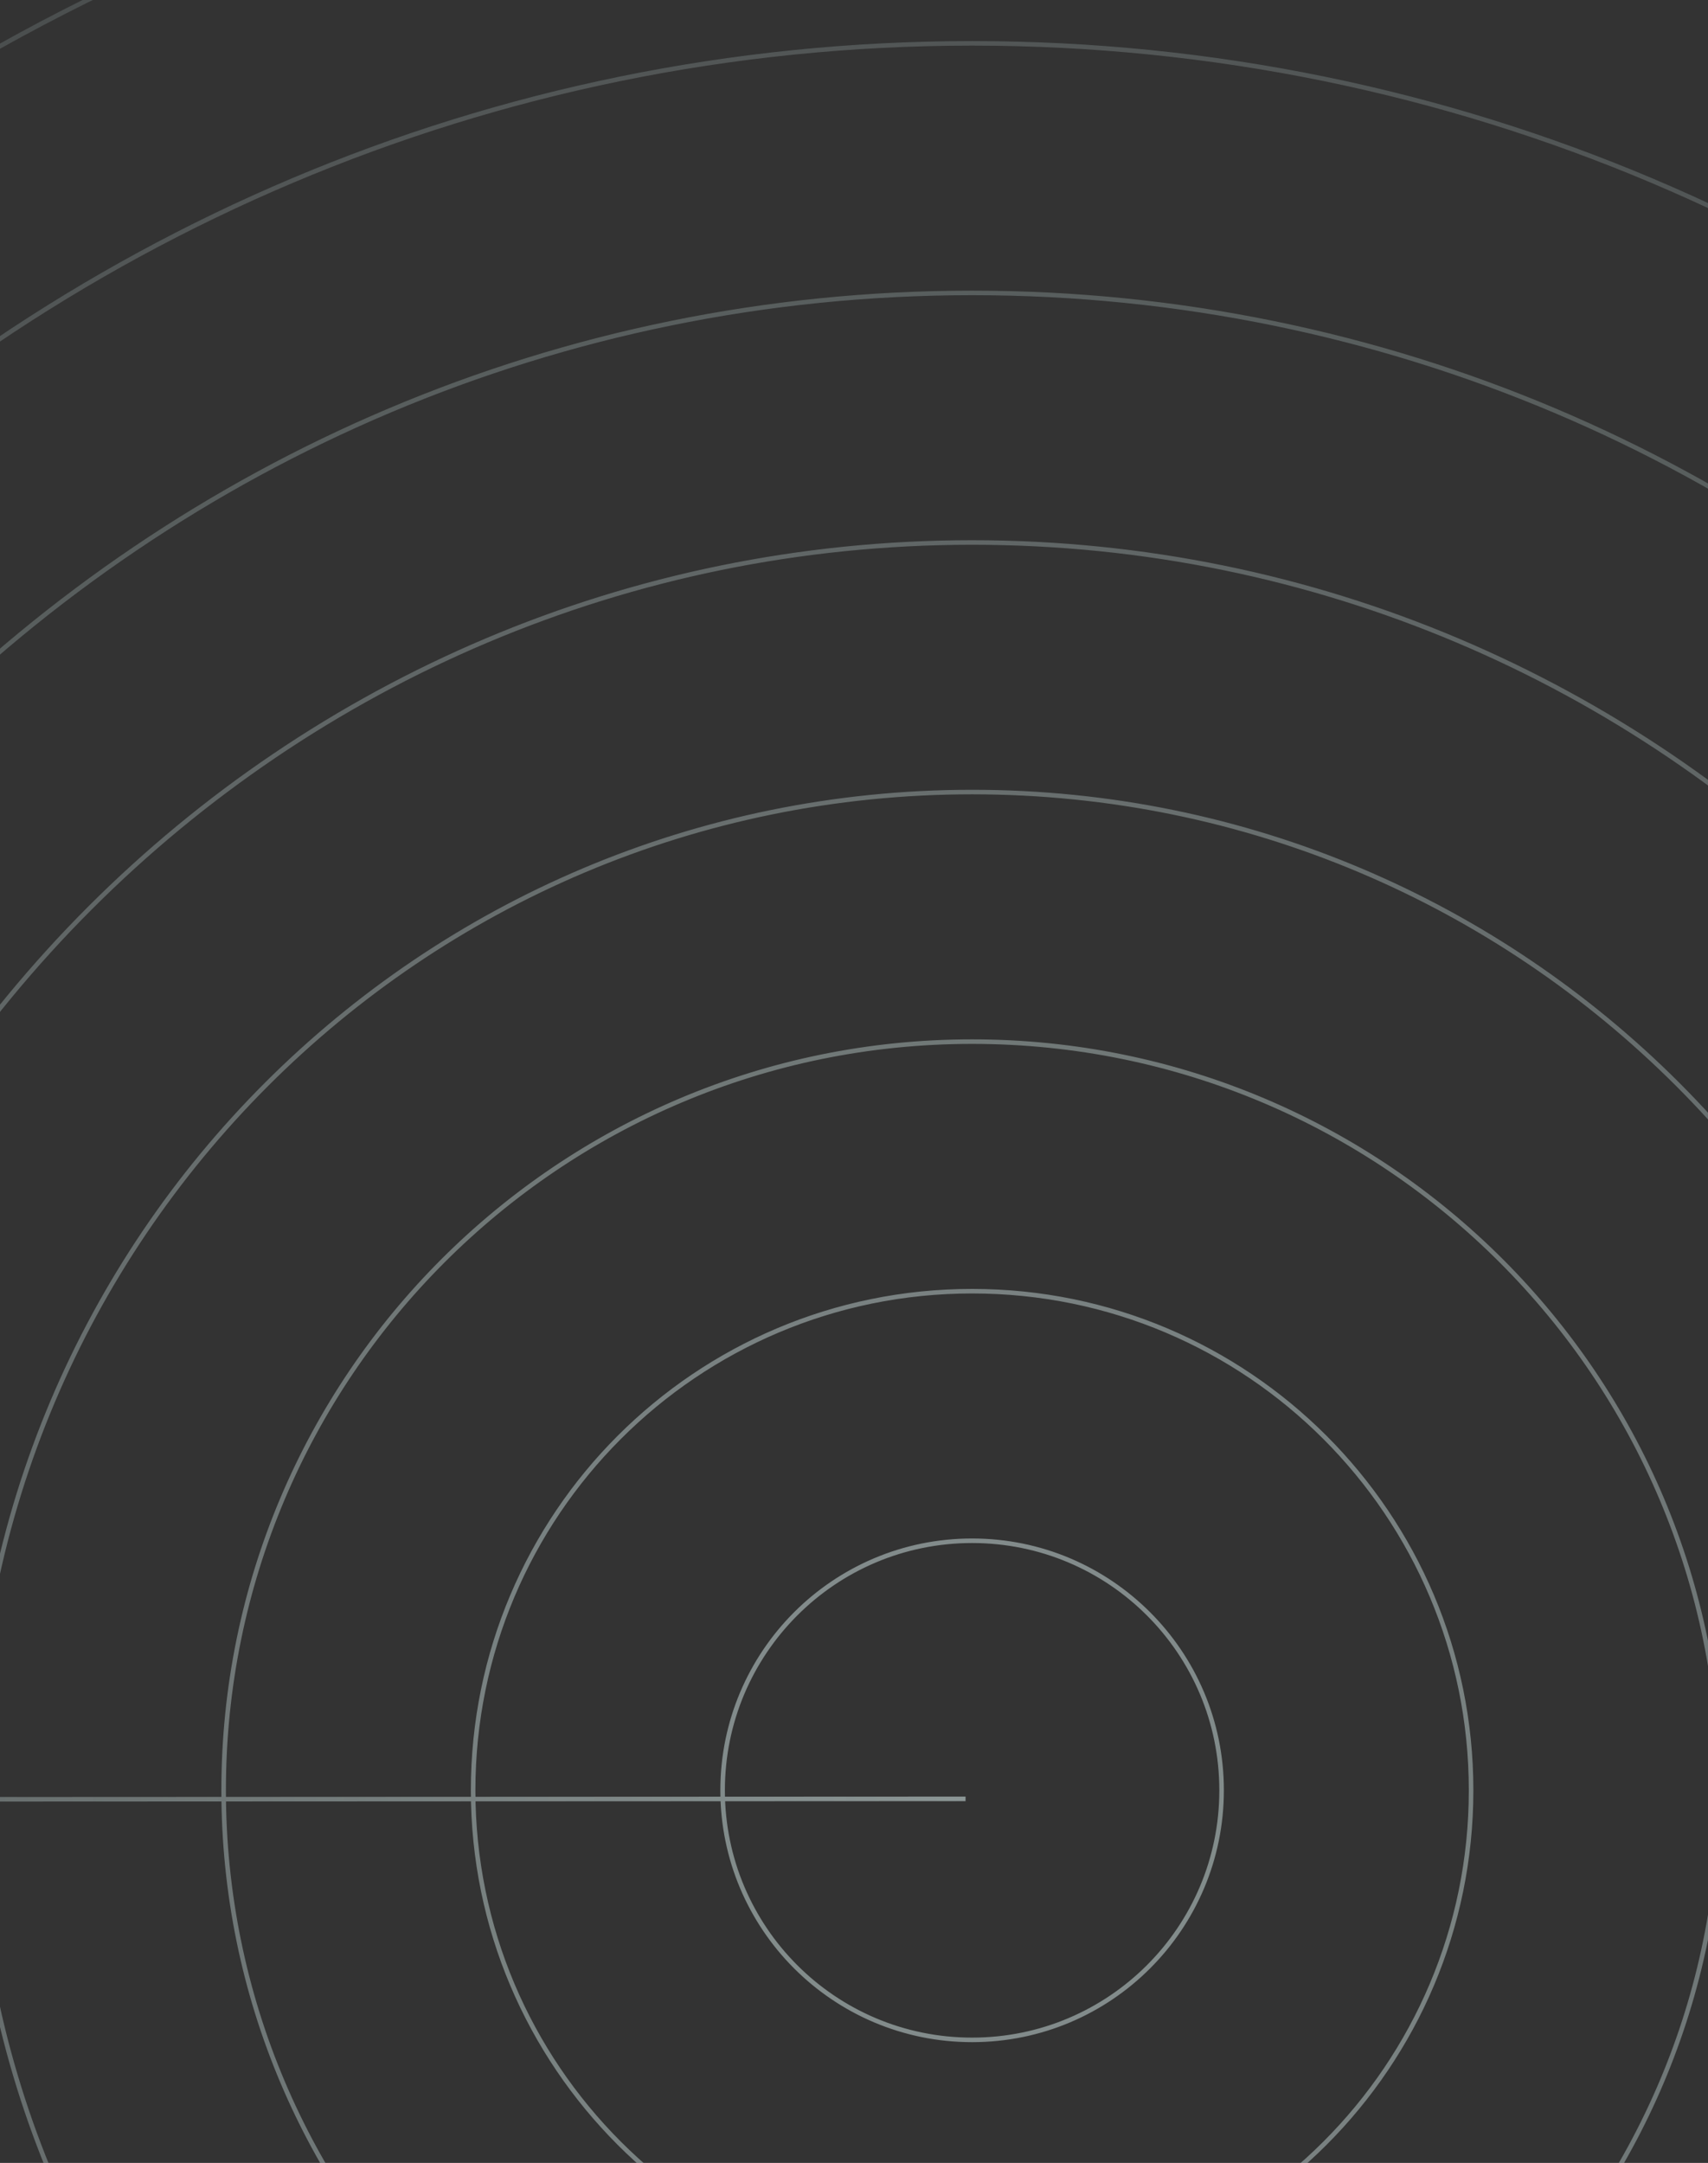 <svg width="376" height="476" viewBox="0 0 376 476" fill="none" xmlns="http://www.w3.org/2000/svg">
    <rect x="0" y="0" width="376" height="476" fill="#333333" stroke="none"/>
    <path d="M212.559 395.881L-391.459 396.144M268.923 394C268.923 424.333 244.333 448.923 214 448.923C183.667 448.923 159.077 424.333 159.077 394C159.077 363.667 183.667 339.077 214 339.077C244.333 339.077 268.923 363.667 268.923 394ZM323.846 394C323.846 454.666 274.666 503.846 214 503.846C153.334 503.846 104.154 454.666 104.154 394C104.154 333.334 153.334 284.154 214 284.154C274.666 284.154 323.846 333.334 323.846 394ZM378.769 394C378.769 485 305 558.769 214 558.769C123 558.769 49.231 485 49.231 394C49.231 303 123 229.231 214 229.231C305 229.231 378.769 303 378.769 394ZM433.692 394C433.692 515.333 335.333 613.692 214 613.692C92.667 613.692 -5.692 515.333 -5.692 394C-5.692 272.667 92.667 174.308 214 174.308C335.333 174.308 433.692 272.667 433.692 394ZM488.615 394C488.615 545.666 365.666 668.615 214 668.615C62.334 668.615 -60.615 545.666 -60.615 394C-60.615 242.334 62.334 119.385 214 119.385C365.666 119.385 488.615 242.334 488.615 394ZM543.538 394C543.538 575.999 395.999 723.538 214 723.538C32.001 723.538 -115.538 575.999 -115.538 394C-115.538 212.001 32.001 64.462 214 64.462C395.999 64.462 543.538 212.001 543.538 394ZM598.462 394C598.462 606.332 426.332 778.462 214 778.462C1.668 778.462 -170.462 606.332 -170.462 394C-170.462 181.668 1.668 9.538 214 9.538C426.332 9.538 598.462 181.668 598.462 394ZM653.385 394C653.385 636.665 456.665 833.385 214 833.385C-28.665 833.385 -225.385 636.665 -225.385 394C-225.385 151.335 -28.665 -45.385 214 -45.385C456.665 -45.385 653.385 151.335 653.385 394ZM708.308 394C708.308 666.999 486.999 888.308 214 888.308C-58.999 888.308 -280.308 666.999 -280.308 394C-280.308 121.001 -58.999 -100.308 214 -100.308C486.999 -100.308 708.308 121.001 708.308 394ZM763.231 394C763.231 697.332 517.332 943.231 214 943.231C-89.332 943.231 -335.231 697.332 -335.231 394C-335.231 90.668 -89.332 -155.231 214 -155.231C517.332 -155.231 763.231 90.668 763.231 394ZM818.154 394C818.154 727.665 547.665 998.154 214 998.154C-119.665 998.154 -390.154 727.665 -390.154 394C-390.154 60.335 -119.665 -210.154 214 -210.154C547.665 -210.154 818.154 60.335 818.154 394ZM873.077 394C873.077 757.998 577.998 1053.08 214 1053.08C-149.998 1053.08 -445.077 757.998 -445.077 394C-445.077 30.002 -149.998 -265.077 214 -265.077C577.998 -265.077 873.077 30.002 873.077 394ZM928 394C928 788.331 608.331 1108 214 1108C-180.331 1108 -500 788.331 -500 394C-500 -0.331 -180.331 -320 214 -320C608.331 -320 928 -0.331 928 394Z" stroke="url(#paint0_radial_256_2417)" stroke-opacity="0.5"/>
    <defs>
        <radialGradient id="paint0_radial_256_2417" cx="0" cy="0" r="1" gradientUnits="userSpaceOnUse" gradientTransform="translate(214 394) rotate(90) scale(714)">
            <stop stop-color="#E4F9F8"/>
            <stop offset="1" stop-color="#97A9A9" stop-opacity="0"/>
        </radialGradient>
    </defs>
</svg>
